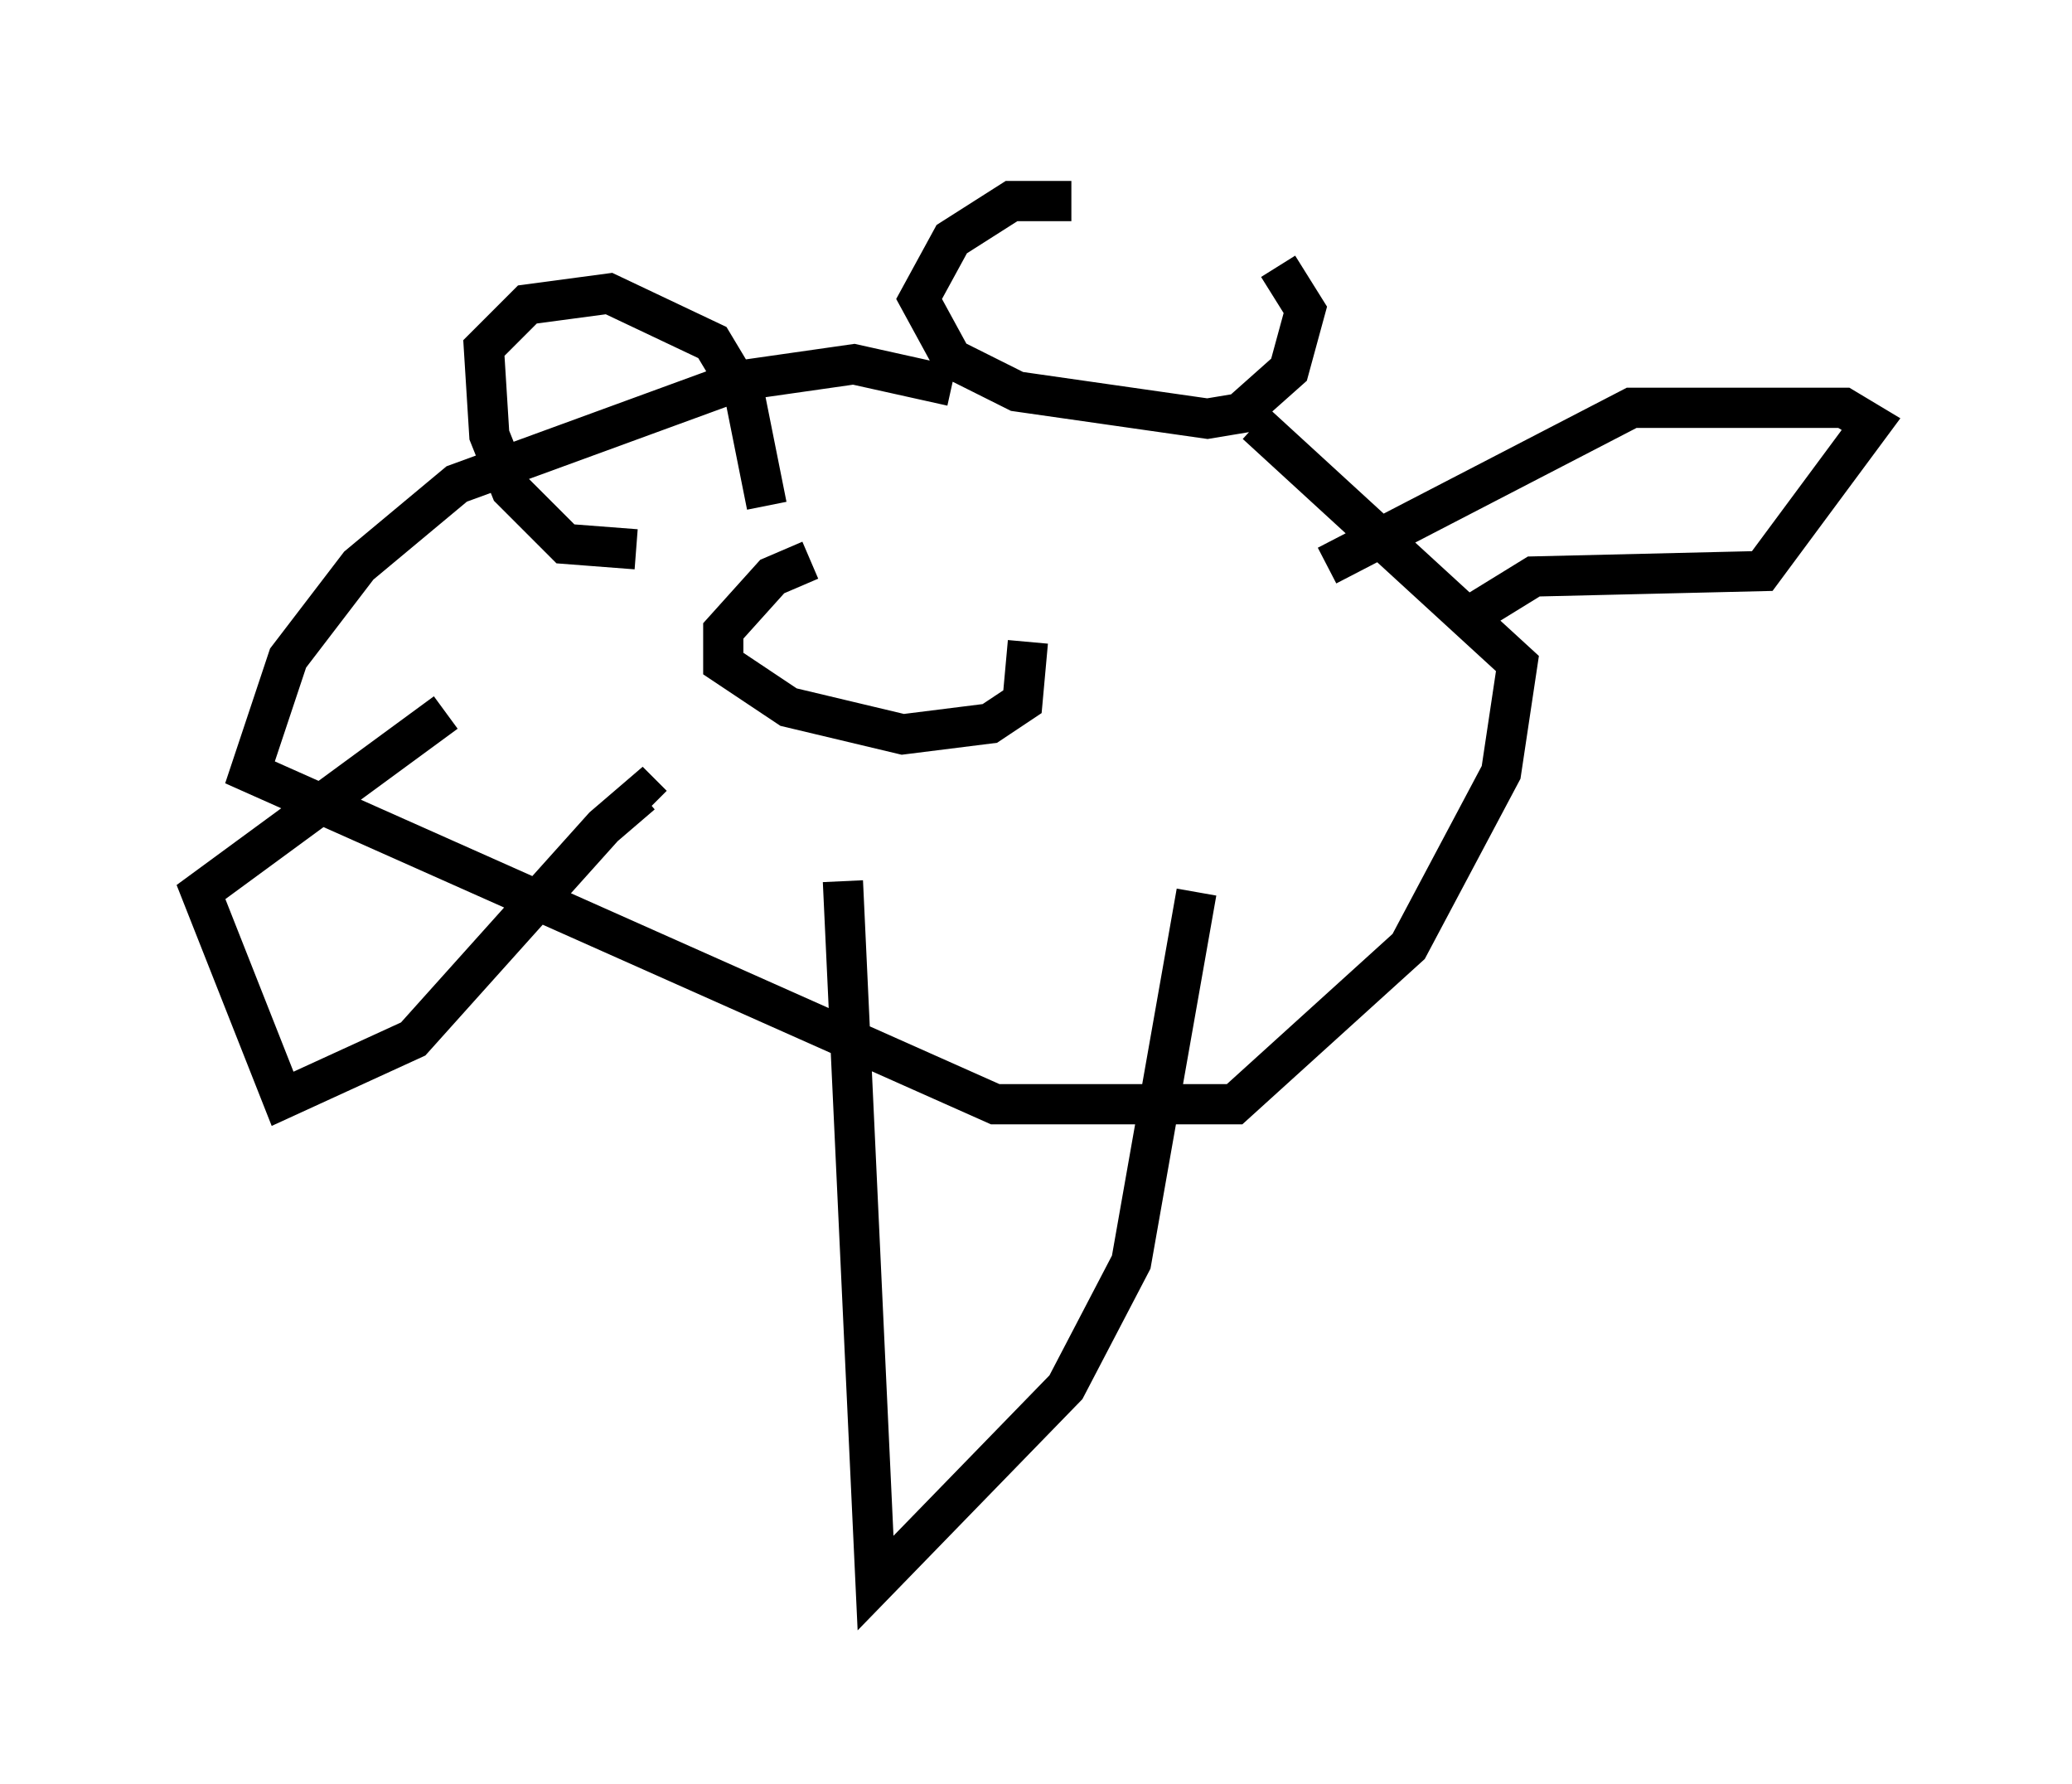 <?xml version="1.0" encoding="utf-8" ?>
<svg baseProfile="full" height="44.37" version="1.1" width="51.542" xmlns="http://www.w3.org/2000/svg" xmlns:ev="http://www.w3.org/2001/xml-events" xmlns:xlink="http://www.w3.org/1999/xlink"><defs /><rect fill="white" height="44.37" width="51.542" x="0" y="0" /><path d="M34.093, 6.353 m-7.442, -1.353 l-1.488, 0.0 -1.488, 0.947 l-0.812, 1.488 0.812, 1.488 l1.624, 0.812 4.736, 0.677 l0.812, -0.135 1.218, -1.083 l0.406, -1.488 -0.677, -1.083 m-8.119, 2.977 l-2.436, -0.541 -2.842, 0.406 l-7.036, 2.571 -2.436, 2.03 l-1.759, 2.3 -0.947, 2.842 l18.538, 8.254 5.954, 0.0 l4.33, -3.924 2.3, -4.33 l0.406, -2.706 -6.495, -5.954 m1.759, 3.518 l7.578, -3.924 5.277, 0.0 l0.677, 0.406 -2.706, 3.654 l-5.683, 0.135 -1.759, 1.083 m-17.321, -2.842 l-0.541, -2.706 -0.812, -1.353 l-2.571, -1.218 -2.03, 0.271 l-1.083, 1.083 0.135, 2.165 l0.541, 1.353 1.353, 1.353 l1.759, 0.135 m-4.736, 4.059 l-6.089, 4.465 2.03, 5.142 l3.248, -1.488 4.736, -5.277 l0.947, -0.812 0.271, 0.271 m4.736, 1.894 l0.812, 17.456 4.736, -4.871 l1.624, -3.112 1.624, -9.202 m-9.607, -8.254 l-0.947, 0.406 -1.218, 1.353 l0.0, 0.812 1.624, 1.083 l2.842, 0.677 2.165, -0.271 l0.812, -0.541 0.135, -1.488 " fill="none" stroke="black" stroke-width="1" /></svg>